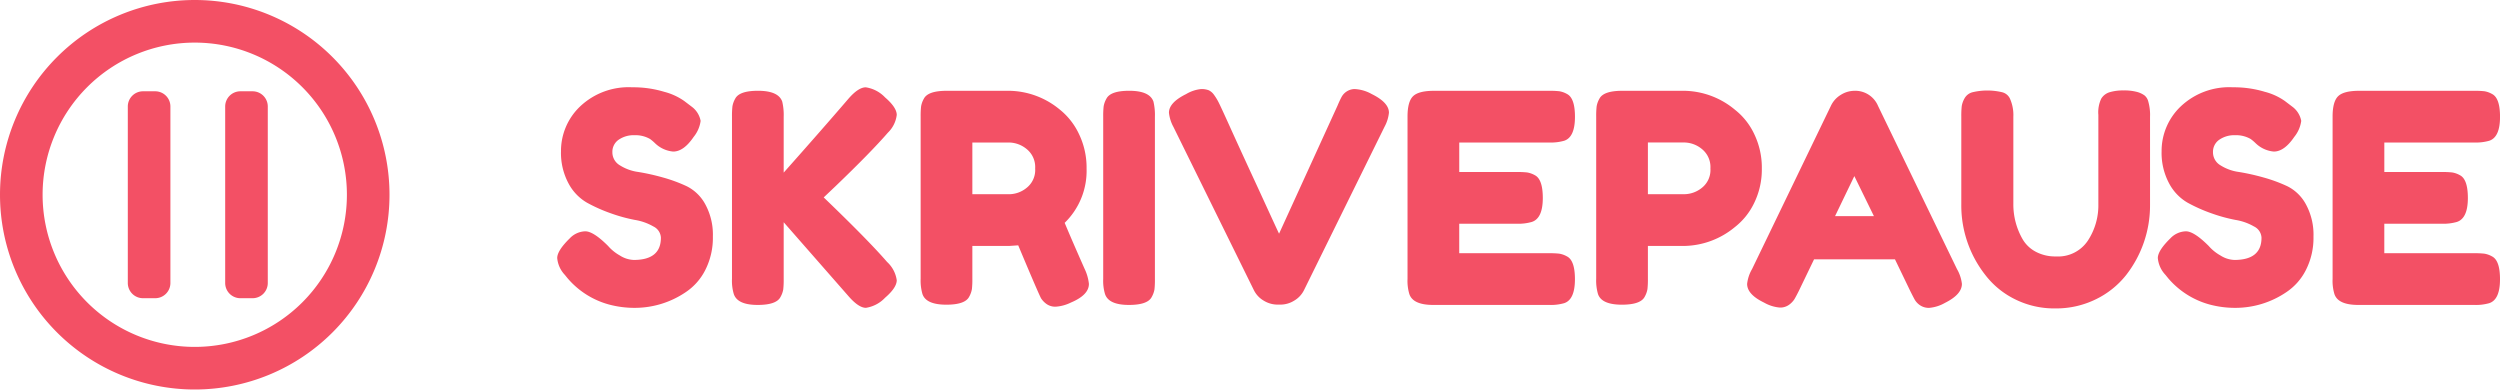 <svg xmlns="http://www.w3.org/2000/svg" width="410.781" height="64" viewBox="0 0 410.781 64">
  <defs>
    <style>
      .cls-1 {
        fill: #f35065;
        fill-rule: evenodd;
      }
    </style>
  </defs>
  <path id="SKRIVEPAUSE" class="cls-1" d="M164,72a32,32,0,1,1-32,32A32,32,0,0,1,164,72Zm0,7a25,25,0,1,1-25,25A25,25,0,0,1,164,79Zm-8.5,8h2a2.5,2.5,0,0,1,2.5,2.5v29a2.5,2.5,0,0,1-2.5,2.5h-2a2.5,2.5,0,0,1-2.5-2.5v-29A2.5,2.5,0,0,1,155.5,87Zm16,0h2a2.5,2.5,0,0,1,2.5,2.5v29a2.5,2.5,0,0,1-2.5,2.5h-2a2.5,2.5,0,0,1-2.5-2.5v-29A2.5,2.5,0,0,1,171.5,87Zm53.734,30.688a13.653,13.653,0,0,0,6.816,4.344,16.147,16.147,0,0,0,4.272.552,14.9,14.9,0,0,0,8.3-2.544,9.506,9.506,0,0,0,3.264-3.672,11.661,11.661,0,0,0,1.248-5.5,10.426,10.426,0,0,0-1.224-5.256,7.041,7.041,0,0,0-3.048-3,24.831,24.831,0,0,0-3.984-1.464,35.99,35.99,0,0,0-3.984-.888,7.547,7.547,0,0,1-3.048-1.1,2.47,2.47,0,0,1-1.224-2.136,2.4,2.4,0,0,1,1.032-2.064,4.316,4.316,0,0,1,2.592-.744,4.814,4.814,0,0,1,2.568.624,7.649,7.649,0,0,1,.744.624,5.429,5.429,0,0,0,.552.48,4.919,4.919,0,0,0,2.5.96q1.728,0,3.36-2.4a5.3,5.3,0,0,0,1.152-2.64,3.755,3.755,0,0,0-1.488-2.352l-1.2-.912a10.11,10.11,0,0,0-3.288-1.512,17.536,17.536,0,0,0-5.256-.744,11.576,11.576,0,0,0-8.568,3.144,10.087,10.087,0,0,0-3.144,7.368,10.594,10.594,0,0,0,1.224,5.256,7.947,7.947,0,0,0,3.048,3.192,25.85,25.85,0,0,0,3.936,1.752,26.171,26.171,0,0,0,3.936,1.08,8.98,8.98,0,0,1,3.048,1.08,2.155,2.155,0,0,1,1.224,1.848q0,3.648-4.464,3.648a4.56,4.56,0,0,1-2.3-.744,7.273,7.273,0,0,1-1.92-1.56q-2.4-2.4-3.744-2.4a3.64,3.64,0,0,0-2.544,1.152q-2.065,2.016-2.064,3.24a4.594,4.594,0,0,0,1.248,2.76Zm44.032-15.072q5.854-5.616,8.64-8.832a4.847,4.847,0,0,0,1.44-2.9q0-1.224-1.92-2.88a5.486,5.486,0,0,0-3.168-1.656q-1.249,0-2.928,1.968-4.032,4.7-10.56,12.048V91.192a9.594,9.594,0,0,0-.24-2.5q-0.625-1.775-3.984-1.776-3.073,0-3.744,1.3a3.827,3.827,0,0,0-.456,1.272,13.949,13.949,0,0,0-.072,1.656v26.688a7.548,7.548,0,0,0,.288,2.448q0.576,1.824,3.936,1.824,3.071,0,3.744-1.3a3.893,3.893,0,0,0,.456-1.248,13.857,13.857,0,0,0,.072-1.68v-9.36l10.56,12.048q1.728,2.016,2.952,2.016a5.48,5.48,0,0,0,3.144-1.656q1.918-1.656,1.92-2.88a5.022,5.022,0,0,0-1.584-3q-3.073-3.552-10.416-10.608Zm37.672,6a11.923,11.923,0,0,0,3.6-8.928,12.7,12.7,0,0,0-1.248-5.664,11.289,11.289,0,0,0-3.168-4.032,13.318,13.318,0,0,0-8.208-3.072H287.546q-3.073,0-3.744,1.3a3.827,3.827,0,0,0-.456,1.272,13.949,13.949,0,0,0-.072,1.656v26.64a8.025,8.025,0,0,0,.288,2.5q0.576,1.776,3.936,1.776,3.071,0,3.744-1.3a3.868,3.868,0,0,0,.456-1.272,13.944,13.944,0,0,0,.072-1.656v-5.424h6.048l1.488-.1q3.262,7.776,3.744,8.688a3.423,3.423,0,0,0,.888.936,2.466,2.466,0,0,0,1.536.456,6.605,6.605,0,0,0,2.472-.672q2.974-1.248,2.976-3.072a7.615,7.615,0,0,0-.72-2.5q-2.21-4.992-3.264-7.536h0Zm-15.168-13.2h6.048a4.652,4.652,0,0,1,2.88,1.08,3.8,3.8,0,0,1,1.392,3.192,3.728,3.728,0,0,1-1.392,3.168,4.6,4.6,0,0,1-2.784,1.056H291.77v-8.5Zm21.5,22.416a7.548,7.548,0,0,0,.288,2.448q0.576,1.824,3.936,1.824,3.071,0,3.744-1.3a3.893,3.893,0,0,0,.456-1.248,13.857,13.857,0,0,0,.072-1.68V91.192a9.594,9.594,0,0,0-.24-2.5q-0.625-1.775-3.984-1.776-3.073,0-3.744,1.3a3.827,3.827,0,0,0-.456,1.272,13.949,13.949,0,0,0-.072,1.656v26.688Zm41.28-31.2a2.5,2.5,0,0,0-2.112,1.3q-0.288.529-.672,1.44l-9.6,21.024q-0.194-.384-1.7-3.672t-3.216-6.984q-1.706-3.7-3.192-6.984t-1.848-3.984a9.054,9.054,0,0,0-.792-1.272,2.246,2.246,0,0,0-.816-0.672,3.275,3.275,0,0,0-1.272-.192,5.955,5.955,0,0,0-2.424.816q-2.834,1.393-2.832,3.072a6.174,6.174,0,0,0,.72,2.3l13.248,26.88a4.105,4.105,0,0,0,1.608,1.7,4.36,4.36,0,0,0,2.28.648h0.48a4.282,4.282,0,0,0,2.232-.648,4.118,4.118,0,0,0,1.608-1.7L359.5,92.824a6.174,6.174,0,0,0,.72-2.3q0-1.68-2.832-3.072A6.324,6.324,0,0,0,354.554,86.632ZM371.77,108.76h9.408a8.034,8.034,0,0,0,2.5-.288q1.823-.576,1.824-3.936,0-3.072-1.3-3.744a3.853,3.853,0,0,0-1.272-.456,13.967,13.967,0,0,0-1.656-.072h-9.5V95.416h14.736a8.034,8.034,0,0,0,2.5-.288q1.774-.576,1.776-3.936,0-3.071-1.3-3.744a3.858,3.858,0,0,0-1.272-.456,13.967,13.967,0,0,0-1.656-.072H367.642q-2.546,0-3.456.888t-0.912,3.336v26.688a7.548,7.548,0,0,0,.288,2.448q0.576,1.824,3.936,1.824h19.008a8.034,8.034,0,0,0,2.5-.288q1.774-.576,1.776-3.936,0-3.072-1.3-3.744a3.853,3.853,0,0,0-1.272-.456,13.967,13.967,0,0,0-1.656-.072H371.77V108.76Zm45.256-18.768a13.318,13.318,0,0,0-8.208-3.072H398.546q-3.073,0-3.744,1.3a3.827,3.827,0,0,0-.456,1.272,13.949,13.949,0,0,0-.072,1.656v26.64a8.025,8.025,0,0,0,.288,2.5q0.576,1.776,3.936,1.776,3.071,0,3.744-1.3a3.868,3.868,0,0,0,.456-1.272,13.944,13.944,0,0,0,.072-1.656v-5.424h6a13.373,13.373,0,0,0,8.256-3.072,11.094,11.094,0,0,0,3.216-4.008,12.548,12.548,0,0,0,1.248-5.64,12.7,12.7,0,0,0-1.248-5.664,11.052,11.052,0,0,0-3.216-4.032h0Zm-8.208,13.92H402.77v-8.5h6a4.652,4.652,0,0,1,2.88,1.08,3.8,3.8,0,0,1,1.392,3.192,3.728,3.728,0,0,1-1.392,3.168,4.655,4.655,0,0,1-2.832,1.056h0Zm27.92-16.992a4.247,4.247,0,0,0-2.28.672,4.189,4.189,0,0,0-1.608,1.776L419.89,116.2a6.246,6.246,0,0,0-.816,2.448q0,1.728,2.784,3.072a6.291,6.291,0,0,0,2.568.816,2.47,2.47,0,0,0,1.536-.456,3.452,3.452,0,0,0,.864-0.888q0.262-.432.744-1.392l2.5-5.184h13.3l2.5,5.184q0.478,0.96.744,1.44a2.845,2.845,0,0,0,.864.912,2.563,2.563,0,0,0,1.536.432,6.3,6.3,0,0,0,2.568-.816q2.783-1.392,2.784-3.12a6.28,6.28,0,0,0-.816-2.448l-12.96-26.784a4.065,4.065,0,0,0-3.84-2.5h0Zm3.168,20.592h-6.384l3.168-6.576Zm36.88-16.656v14.688a10.564,10.564,0,0,1-1.728,6,5.863,5.863,0,0,1-5.232,2.592,6.8,6.8,0,0,1-3.408-.816,5.4,5.4,0,0,1-2.16-2.16,11.462,11.462,0,0,1-1.44-5.568v-14.4a6.606,6.606,0,0,0-.576-3.024,1.931,1.931,0,0,0-1.248-1.008,10.548,10.548,0,0,0-4.9,0,2.1,2.1,0,0,0-1.3,1.008,3.827,3.827,0,0,0-.456,1.272,14.511,14.511,0,0,0-.072,1.7v14.448a18.482,18.482,0,0,0,3.888,11.52,13.876,13.876,0,0,0,4.872,4.032,14.421,14.421,0,0,0,6.672,1.536,14.761,14.761,0,0,0,6.7-1.512,14.3,14.3,0,0,0,4.944-3.96,18.6,18.6,0,0,0,3.936-11.52v-14.5a8.028,8.028,0,0,0-.288-2.5,1.892,1.892,0,0,0-.624-1.008,3.822,3.822,0,0,0-1.248-.576,8.014,8.014,0,0,0-2.184-.24,7.677,7.677,0,0,0-2.28.288,2.448,2.448,0,0,0-1.392,1.056,5.267,5.267,0,0,0-.48,2.64h0Zm11.448,26.832a13.653,13.653,0,0,0,6.816,4.344,16.147,16.147,0,0,0,4.272.552,14.9,14.9,0,0,0,8.3-2.544,9.506,9.506,0,0,0,3.264-3.672,11.661,11.661,0,0,0,1.248-5.5,10.426,10.426,0,0,0-1.224-5.256,7.041,7.041,0,0,0-3.048-3,24.831,24.831,0,0,0-3.984-1.464,35.99,35.99,0,0,0-3.984-.888,7.547,7.547,0,0,1-3.048-1.1,2.47,2.47,0,0,1-1.224-2.136,2.4,2.4,0,0,1,1.032-2.064,4.316,4.316,0,0,1,2.592-.744,4.814,4.814,0,0,1,2.568.624,7.649,7.649,0,0,1,.744.624,5.429,5.429,0,0,0,.552.48,4.919,4.919,0,0,0,2.5.96q1.728,0,3.36-2.4a5.3,5.3,0,0,0,1.152-2.64,3.755,3.755,0,0,0-1.488-2.352l-1.2-.912a10.11,10.11,0,0,0-3.288-1.512,17.536,17.536,0,0,0-5.256-.744,11.576,11.576,0,0,0-8.568,3.144,10.087,10.087,0,0,0-3.144,7.368,10.594,10.594,0,0,0,1.224,5.256,7.947,7.947,0,0,0,3.048,3.192,25.85,25.85,0,0,0,3.936,1.752,26.171,26.171,0,0,0,3.936,1.08,8.98,8.98,0,0,1,3.048,1.08,2.155,2.155,0,0,1,1.224,1.848q0,3.648-4.464,3.648a4.56,4.56,0,0,1-2.3-.744,7.273,7.273,0,0,1-1.92-1.56q-2.4-2.4-3.744-2.4a3.64,3.64,0,0,0-2.544,1.152q-2.065,2.016-2.064,3.24a4.594,4.594,0,0,0,1.248,2.76Zm35.536-8.928h9.408a8.034,8.034,0,0,0,2.5-.288q1.822-.576,1.824-3.936,0-3.072-1.3-3.744a3.853,3.853,0,0,0-1.272-.456,13.967,13.967,0,0,0-1.656-.072h-9.5V95.416h14.736a8.034,8.034,0,0,0,2.5-.288q1.774-.576,1.776-3.936,0-3.071-1.3-3.744a3.858,3.858,0,0,0-1.272-.456,13.967,13.967,0,0,0-1.656-.072H519.642q-2.545,0-3.456.888t-0.912,3.336v26.688a7.548,7.548,0,0,0,.288,2.448q0.576,1.824,3.936,1.824h19.008a8.034,8.034,0,0,0,2.5-.288q1.774-.576,1.776-3.936,0-3.072-1.3-3.744a3.853,3.853,0,0,0-1.272-.456,13.967,13.967,0,0,0-1.656-.072H523.77V108.76Z" transform="translate(-132 -72)"/>
</svg>
